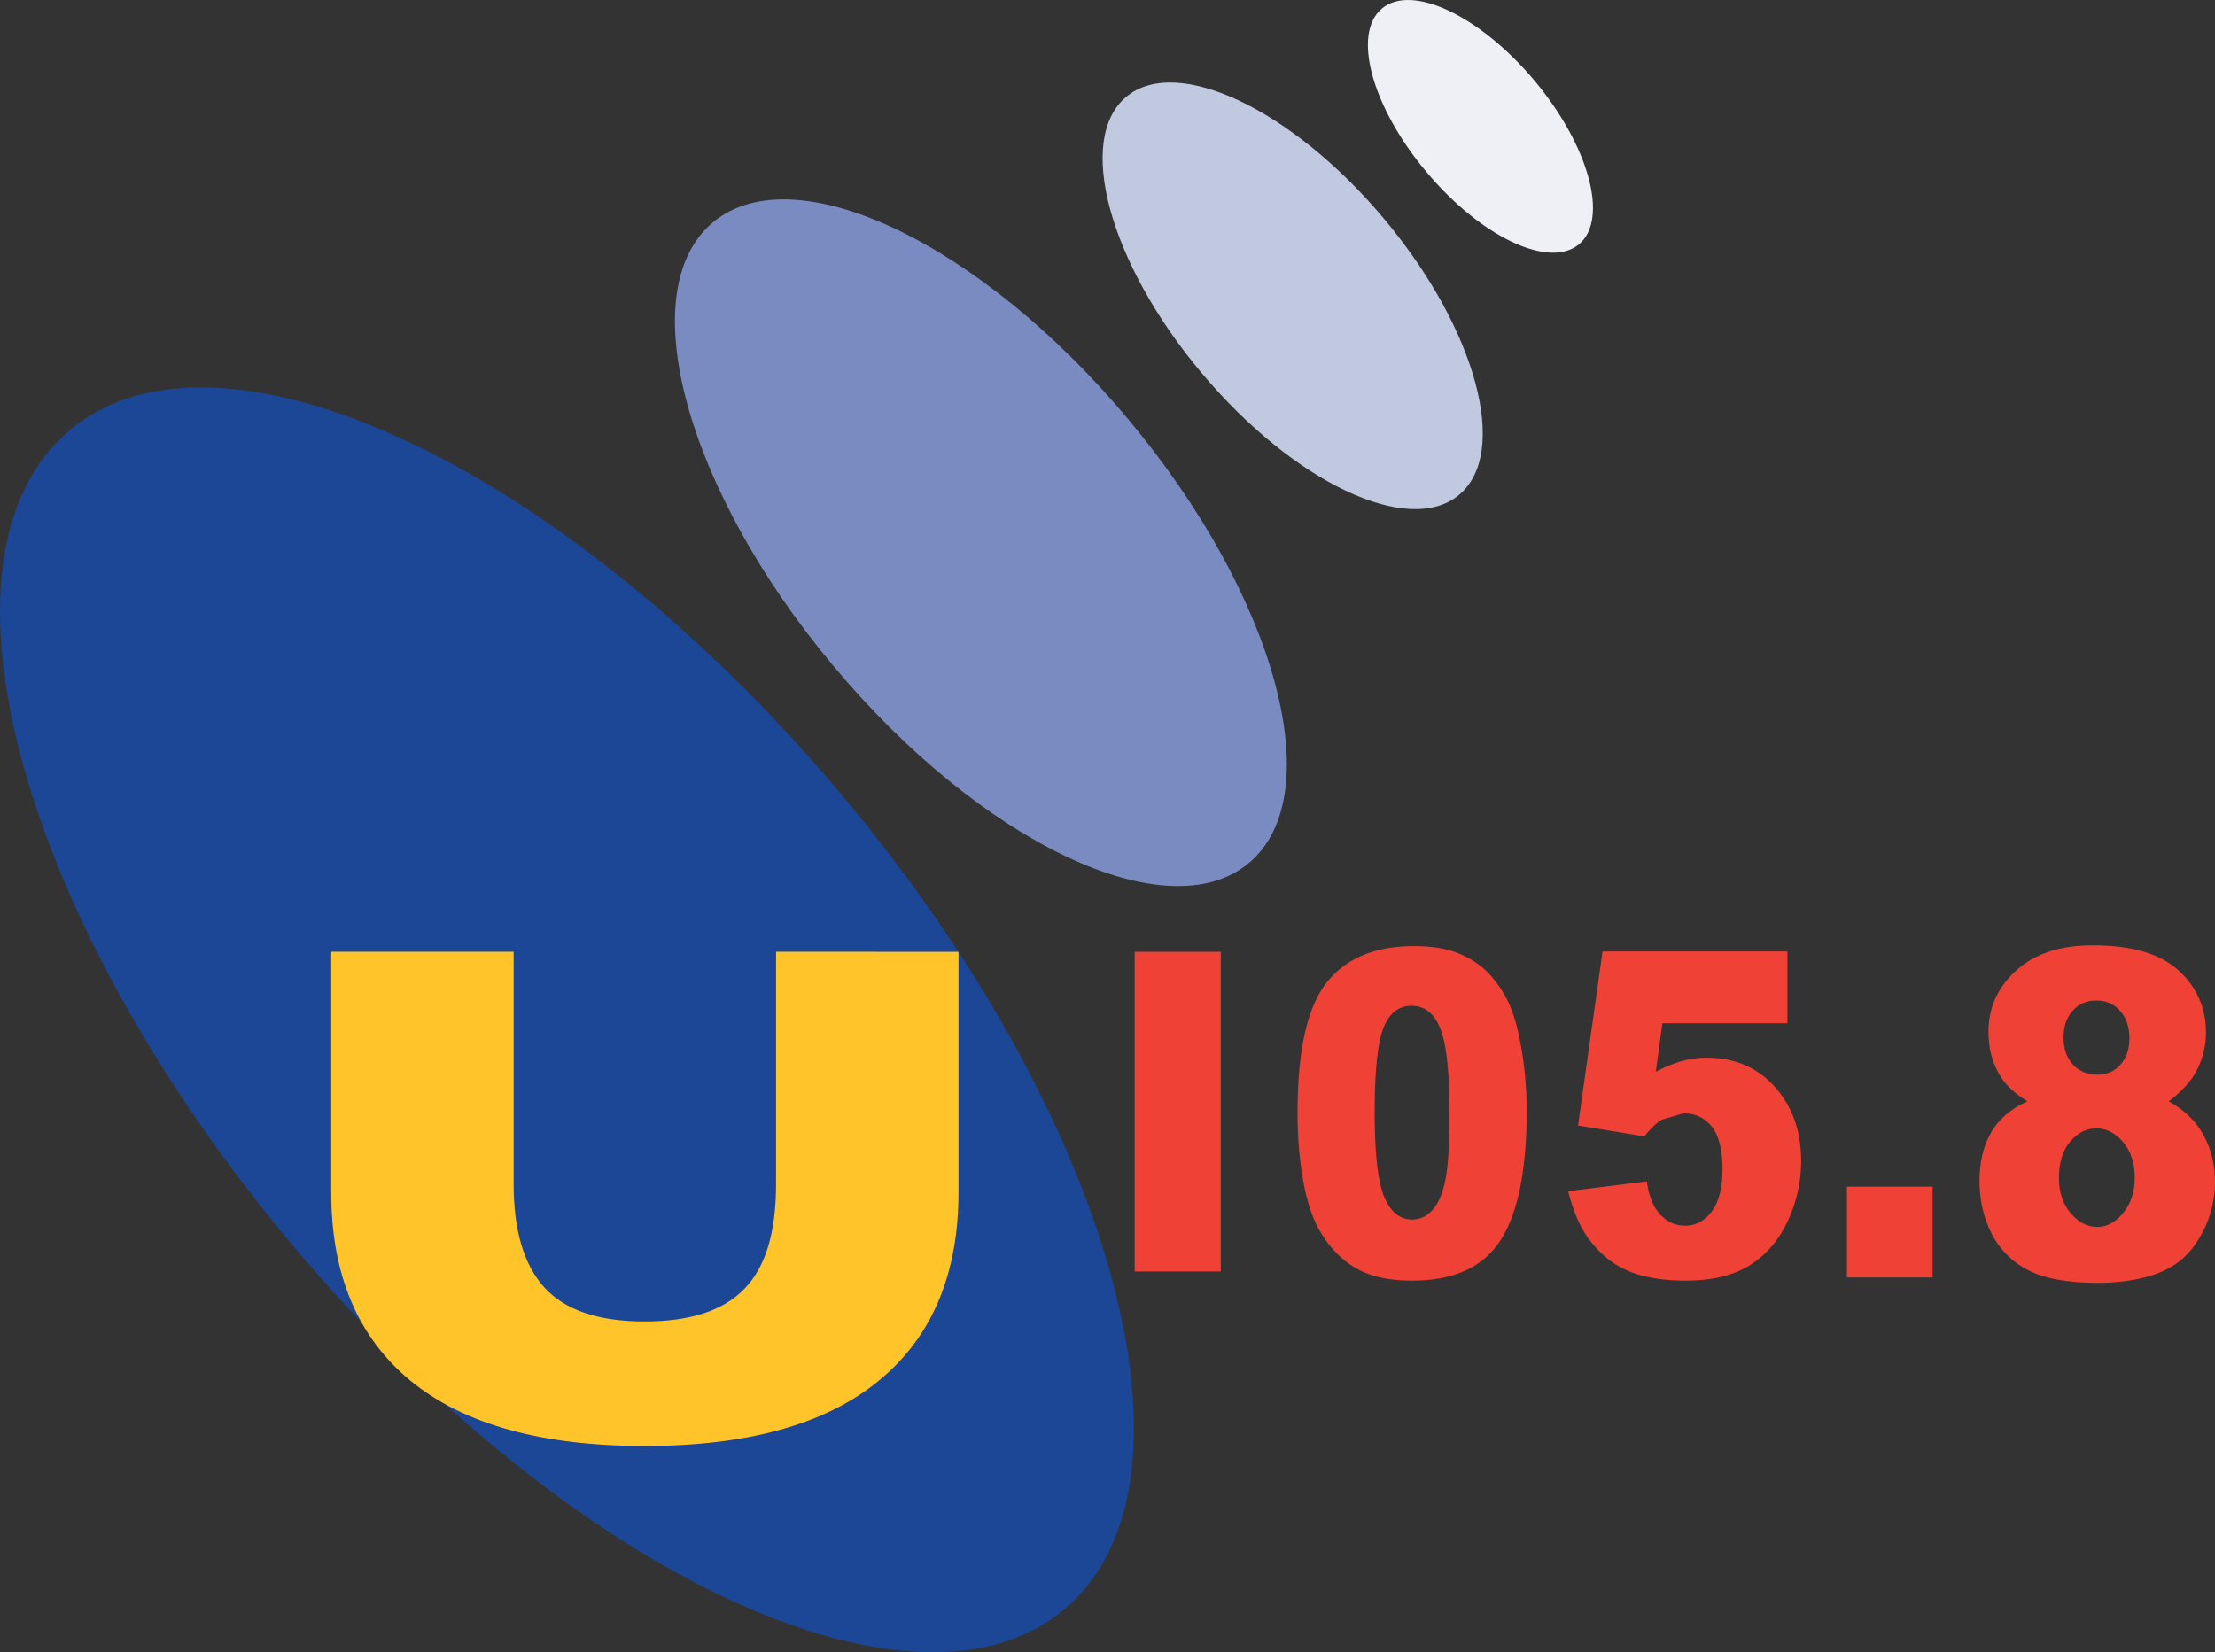 <svg xmlns="http://www.w3.org/2000/svg" height="447.67" width="600" viewBox="0 0 158.75 118.445">
    <rect x="0" y="0" width="158.75" height="118.445" fill="#333333" stroke="none"/>
    <path d="M60.08 56.688c19.707 23.333 26.964 49.594 16.223 58.662-10.741 9.077-35.409-2.488-55.117-25.821C1.489 66.196-5.778 39.935 4.968 30.862c10.736-9.067 35.414 2.493 55.112 25.826" fill="#1c4696"/>
    <path d="M55.62 68.227V84.89c0 3.439-.748 5.942-2.266 7.5-1.501 1.562-3.888 2.341-7.16 2.341-3.308 0-5.705-.814-7.176-2.432-1.472-1.624-2.205-4.092-2.205-7.409V68.229H23.74v17.27c0 5.851 1.886 10.342 5.669 13.472 3.793 3.125 9.396 4.688 16.784 4.688 7.403 0 13.007-1.563 16.799-4.688 3.808-3.13 5.704-7.636 5.704-13.497V68.233z" fill="#ffc429"/>
    <path d="M80.867 30.061C91.472 42.744 95.345 56.98 89.51 61.865c-5.841 4.89-19.172-1.431-29.777-14.119-10.61-12.678-14.477-26.919-8.642-31.804 5.84-4.88 19.171 1.436 29.776 14.119" fill="#7a8bc1"/>
    <path d="M99.219 15.712c6.59 7.879 8.986 16.734 5.36 19.758-3.62 3.04-11.903-.895-18.493-8.774-6.595-7.869-9.002-16.719-5.371-19.753 3.62-3.04 11.909.89 18.504 8.769" fill="#c1c9e1"/>
    <path d="M109.995 5.801c3.894 4.668 5.32 9.907 3.176 11.707-2.144 1.795-7.055-.531-10.954-5.204-3.91-4.667-5.325-9.896-3.176-11.692 2.144-1.805 7.044.516 10.954 5.189" fill="#eef0f5"/>
    <g fill="#ef4136">
        <path d="M98.523 79.732c0 2.963.233 4.981.683 6.063.46 1.083 1.122 1.629 1.997 1.629.556 0 1.052-.223 1.467-.688.42-.46.728-1.183.925-2.18.192-.99.293-2.548.293-4.647 0-3.085-.227-5.153-.682-6.215-.44-1.072-1.128-1.593-2.038-1.593-.936 0-1.608.541-2.028 1.618-.41 1.087-.617 3.09-.617 6.013m-5.527-.02c0-4.4.692-7.485 2.063-9.245 1.375-1.76 3.469-2.644 6.29-2.644 1.346 0 2.464.197 3.323.581.875.38 1.583.88 2.14 1.502.54.617.98 1.264 1.294 1.947.314.678.566 1.472.753 2.377.375 1.73.557 3.535.557 5.41 0 4.208-.617 7.293-1.851 9.235-1.24 1.952-3.358 2.928-6.367 2.928-1.704 0-3.06-.309-4.096-.936-1.042-.622-1.897-1.532-2.574-2.735-.48-.855-.865-2.018-1.133-3.505-.263-1.477-.4-3.12-.4-4.915M114.854 68.208h13.249v5.148h-8.956l-.475 3.48a8.794 8.794 0 0 1 1.85-.764 6.443 6.443 0 0 1 1.8-.248c2.003 0 3.632.703 4.891 2.099 1.244 1.406 1.876 3.17 1.876 5.3 0 1.501-.323 2.938-.966 4.323-.647 1.38-1.557 2.438-2.74 3.171-1.189.728-2.701 1.087-4.552 1.087-1.32 0-2.447-.146-3.398-.43-.95-.293-1.755-.723-2.407-1.304a7.506 7.506 0 0 1-1.608-1.947c-.41-.734-.749-1.639-1.032-2.731l5.644-.703c.141 1.032.445 1.826.95 2.362.501.546 1.093.814 1.79.814.77 0 1.406-.344 1.912-1.022.51-.677.769-1.689.769-3.039 0-1.375-.258-2.387-.764-3.03-.505-.641-1.188-.965-2.038-.965l-1.557.465c-.364.213-.784.622-1.23 1.189l-4.763-.78zM87.493 91.148h-6.17V68.231h6.17zM132.37 85.068h6.14v6.508h-6.14zM147.897 74.365c0 .799.217 1.451.668 1.942.45.49 1.046.733 1.785.733.662 0 1.203-.243 1.628-.723.425-.485.637-1.123.637-1.886 0-.8-.217-1.457-.662-1.957-.44-.501-1.007-.749-1.694-.749-.703 0-1.27.238-1.71.733-.435.491-.652 1.123-.652 1.907m-.329 10.074c0 1.027.278 1.866.835 2.523.561.658 1.193.992 1.916.992.688 0 1.305-.34 1.846-1.002.556-.667.83-1.512.83-2.533 0-1.027-.274-1.881-.83-2.539-.556-.657-1.188-.986-1.917-.986-.723 0-1.35.319-1.88.956-.537.637-.8 1.502-.8 2.589m-2.26-5.487c-.89-.546-1.538-1.148-1.947-1.82-.562-.91-.845-1.952-.845-3.14 0-1.958.82-3.55 2.443-4.795 1.27-.95 2.948-1.431 5.026-1.431 2.772 0 4.805.592 6.13 1.78 1.32 1.194 1.987 2.69 1.987 4.49a5.859 5.859 0 0 1-.8 2.944c-.399.678-1.026 1.335-1.87 1.972 1.112.612 1.942 1.411 2.493 2.417.546 1.002.824 2.114.824 3.323a7.62 7.62 0 0 1-.718 3.292c-.475 1.016-1.052 1.805-1.745 2.362-.682.556-1.552.965-2.574 1.228-1.036.253-2.129.39-3.292.39-2.19 0-3.858-.299-5.006-.885a5.905 5.905 0 0 1-2.64-2.584c-.597-1.148-.9-2.423-.9-3.834 0-1.37.283-2.538.84-3.494.56-.95 1.42-1.689 2.594-2.215"/>
    </g>
</svg>

